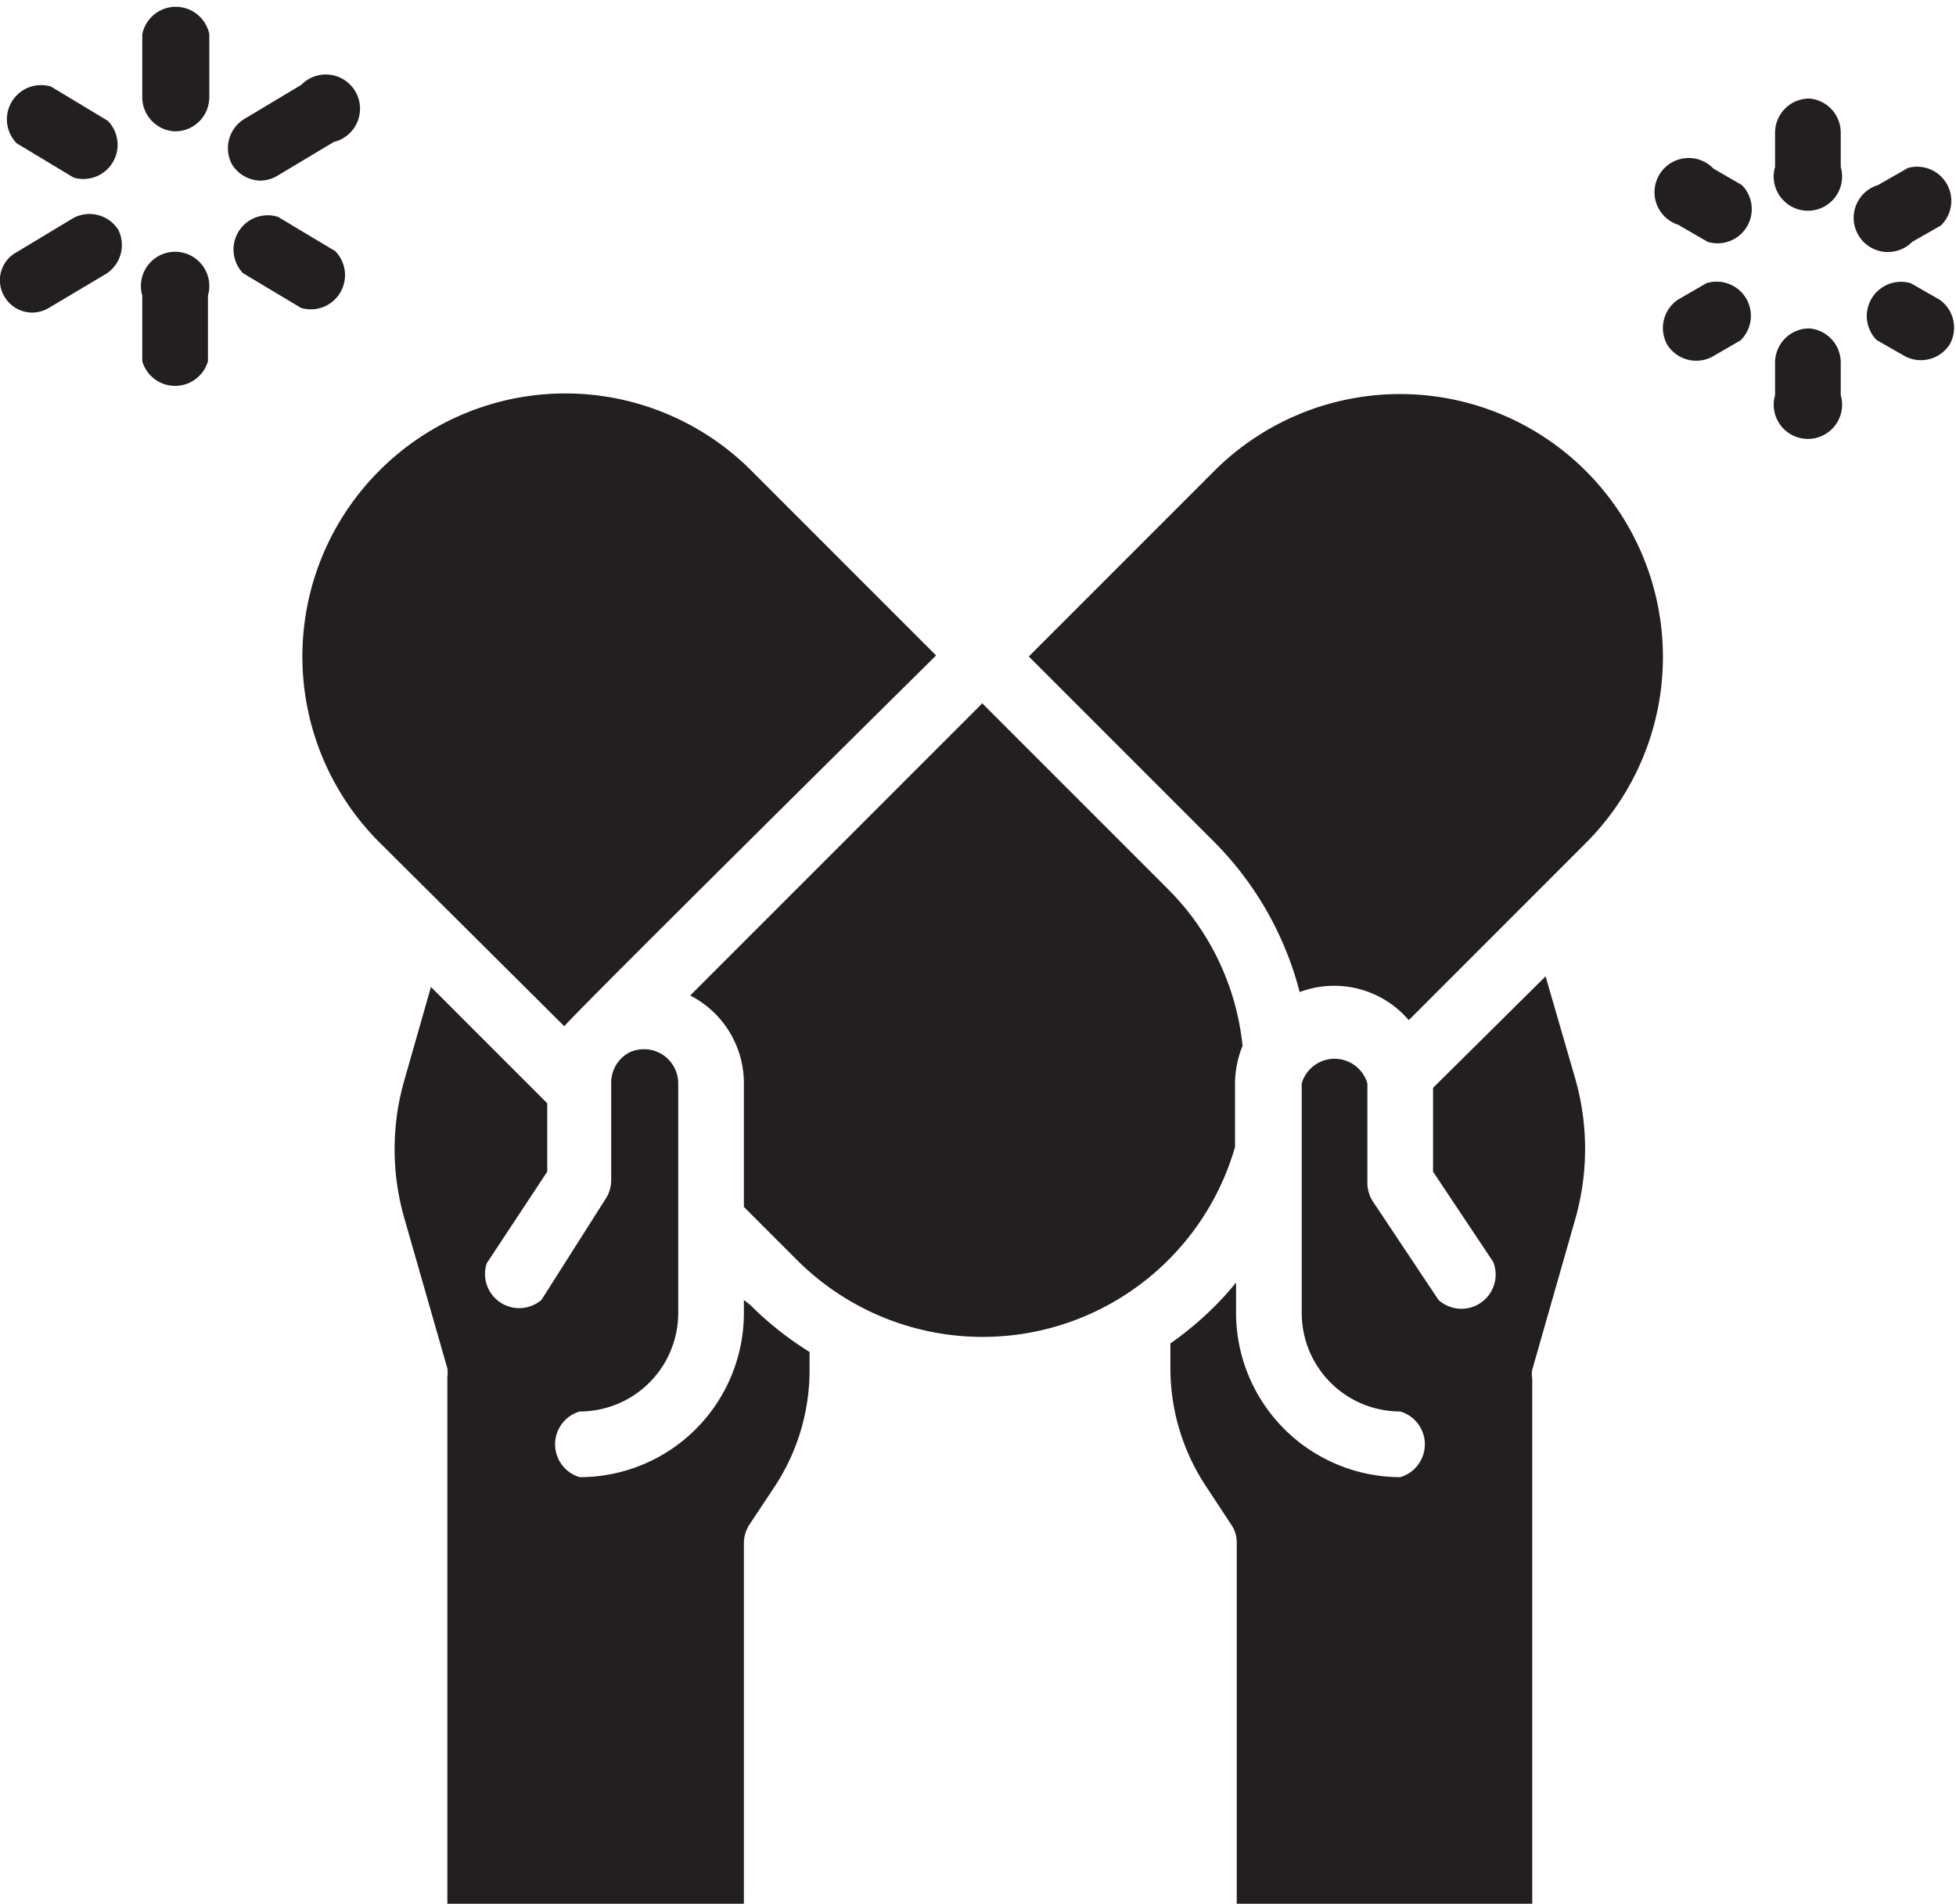 <svg xmlns="http://www.w3.org/2000/svg" viewBox="0 0 57.19 55.65"><defs><style>.cls-1{fill:#231f20;}</style></defs><title>solid</title><g id="Layer_2" data-name="Layer 2"><g id="Layer_1-2" data-name="Layer 1"><g id="solid"><path class="cls-1" d="M21.75,55.65V45.1a1,1,0,0,1,.16-.53l.71-1.07A6.18,6.18,0,0,0,23.67,40v-.48a9.57,9.57,0,0,1-1.73-1.37L21.75,38v.38a4.8,4.8,0,0,1-4.8,4.8,1,1,0,0,1,0-1.92,2.88,2.88,0,0,0,2.88-2.88V31.67a1,1,0,0,0-1-1,1,1,0,0,0-.44.1l-.08.05a1,1,0,0,0-.44.81v2.87a1,1,0,0,1-.16.54L15.83,38a1,1,0,0,1-1.6-1.07L16,34.25v-2l-3.4-3.4-.77,2.7a7.3,7.3,0,0,0,0,4.09L13.08,40a1.09,1.09,0,0,1,0,.26V55.65Z"/><path class="cls-1" d="M28.73,20.55,20.18,29.1a2.88,2.88,0,0,1,1.57,2.57v3.61l1.55,1.55a7.68,7.68,0,0,0,12.81-3.3l0-.1V31.67a3,3,0,0,1,.22-1.1A7.56,7.56,0,0,0,34.16,26l-5.43-5.43Z"/><path class="cls-1" d="M11.09,13.76a7.68,7.68,0,0,0,0,10.86L16.5,30c.22-.31,10.87-10.84,10.87-10.84l-5.43-5.43A7.68,7.68,0,0,0,11.09,13.76Z"/><path class="cls-1" d="M35.51,38.19a9.47,9.47,0,0,1-1.29,1.08V40a6.26,6.26,0,0,0,1.05,3.46L36,44.57a.9.9,0,0,1,.16.53V55.65h8.64V40.3a.75.75,0,0,1,0-.26l1.26-4.41a7.48,7.48,0,0,0,0-4.09l-.87-3L41.9,31.8v2.45l1.76,2.64A1,1,0,0,1,42.06,38l-1.92-2.88a1,1,0,0,1-.16-.54V31.67a1,1,0,0,0-1.92,0v6.71a2.88,2.88,0,0,0,2.88,2.88,1,1,0,0,1,0,1.92,4.81,4.81,0,0,1-4.8-4.8v-.89A8.47,8.47,0,0,1,35.51,38.19Z"/><path class="cls-1" d="M35.51,13.76l-5.43,5.43,5.43,5.43A9.63,9.63,0,0,1,38,29a2.87,2.87,0,0,1,3.19.82l5.17-5.17A7.68,7.68,0,0,0,35.51,13.76Z"/><path class="cls-1" d="M5.12,3.84a1,1,0,0,0,1-1V1A1,1,0,0,0,4.16,1V2.88A1,1,0,0,0,5.12,3.84Z"/><path class="cls-1" d="M.49,4.19l1.66,1a1,1,0,0,0,1-1.66l-1.66-1a1,1,0,0,0-1,1.66Z"/><path class="cls-1" d="M3.46,6.72a1,1,0,0,0-1.31-.35l-1.66,1a.93.93,0,0,0-.36,1.3A.94.94,0,0,0,1.43,9h0L3.11,8A1,1,0,0,0,3.46,6.72Z"/><path class="cls-1" d="M4.16,10.56a1,1,0,0,0,1.92,0V8.64a1,1,0,1,0-1.92,0Z"/><path class="cls-1" d="M7.13,8,8.8,9a1,1,0,0,0,1-1.66h0l-1.67-1A1,1,0,0,0,7.12,8Z"/><path class="cls-1" d="M7.61,5.28a1,1,0,0,0,.48-.13l1.67-1a1,1,0,1,0-.95-1.67h0l-1.67,1A1,1,0,0,0,6.78,4.8,1,1,0,0,0,7.61,5.28Z"/><path class="cls-1" d="M52.9,9.6a1,1,0,0,0-1,1v.95a1,1,0,1,0,1.92,0v-.95A1,1,0,0,0,52.9,9.6Z"/><path class="cls-1" d="M48.75,10.08a1,1,0,0,0,1.31.35l.83-.48a1,1,0,0,0-1-1.67h0l-.83.48A1,1,0,0,0,48.75,10.08Z"/><path class="cls-1" d="M49.1,6.59l.83.48a1,1,0,0,0,1-1.66l-.83-.48a1,1,0,1,0-1,1.65Z"/><path class="cls-1" d="M52.9,2.88a1,1,0,0,0-1,1v1a1,1,0,1,0,1.92,0v-1A1,1,0,0,0,52.9,2.88Z"/><path class="cls-1" d="M55.75,4.93l-.84.48a1,1,0,1,0,1,1.66h0l.84-.48a1,1,0,0,0-1-1.67Z"/><path class="cls-1" d="M56.71,8.76l-.84-.48a1,1,0,0,0-1,1.66h0l.84.48a1,1,0,0,0,1.3-.36A1,1,0,0,0,56.71,8.76Z"/></g></g></g></svg>